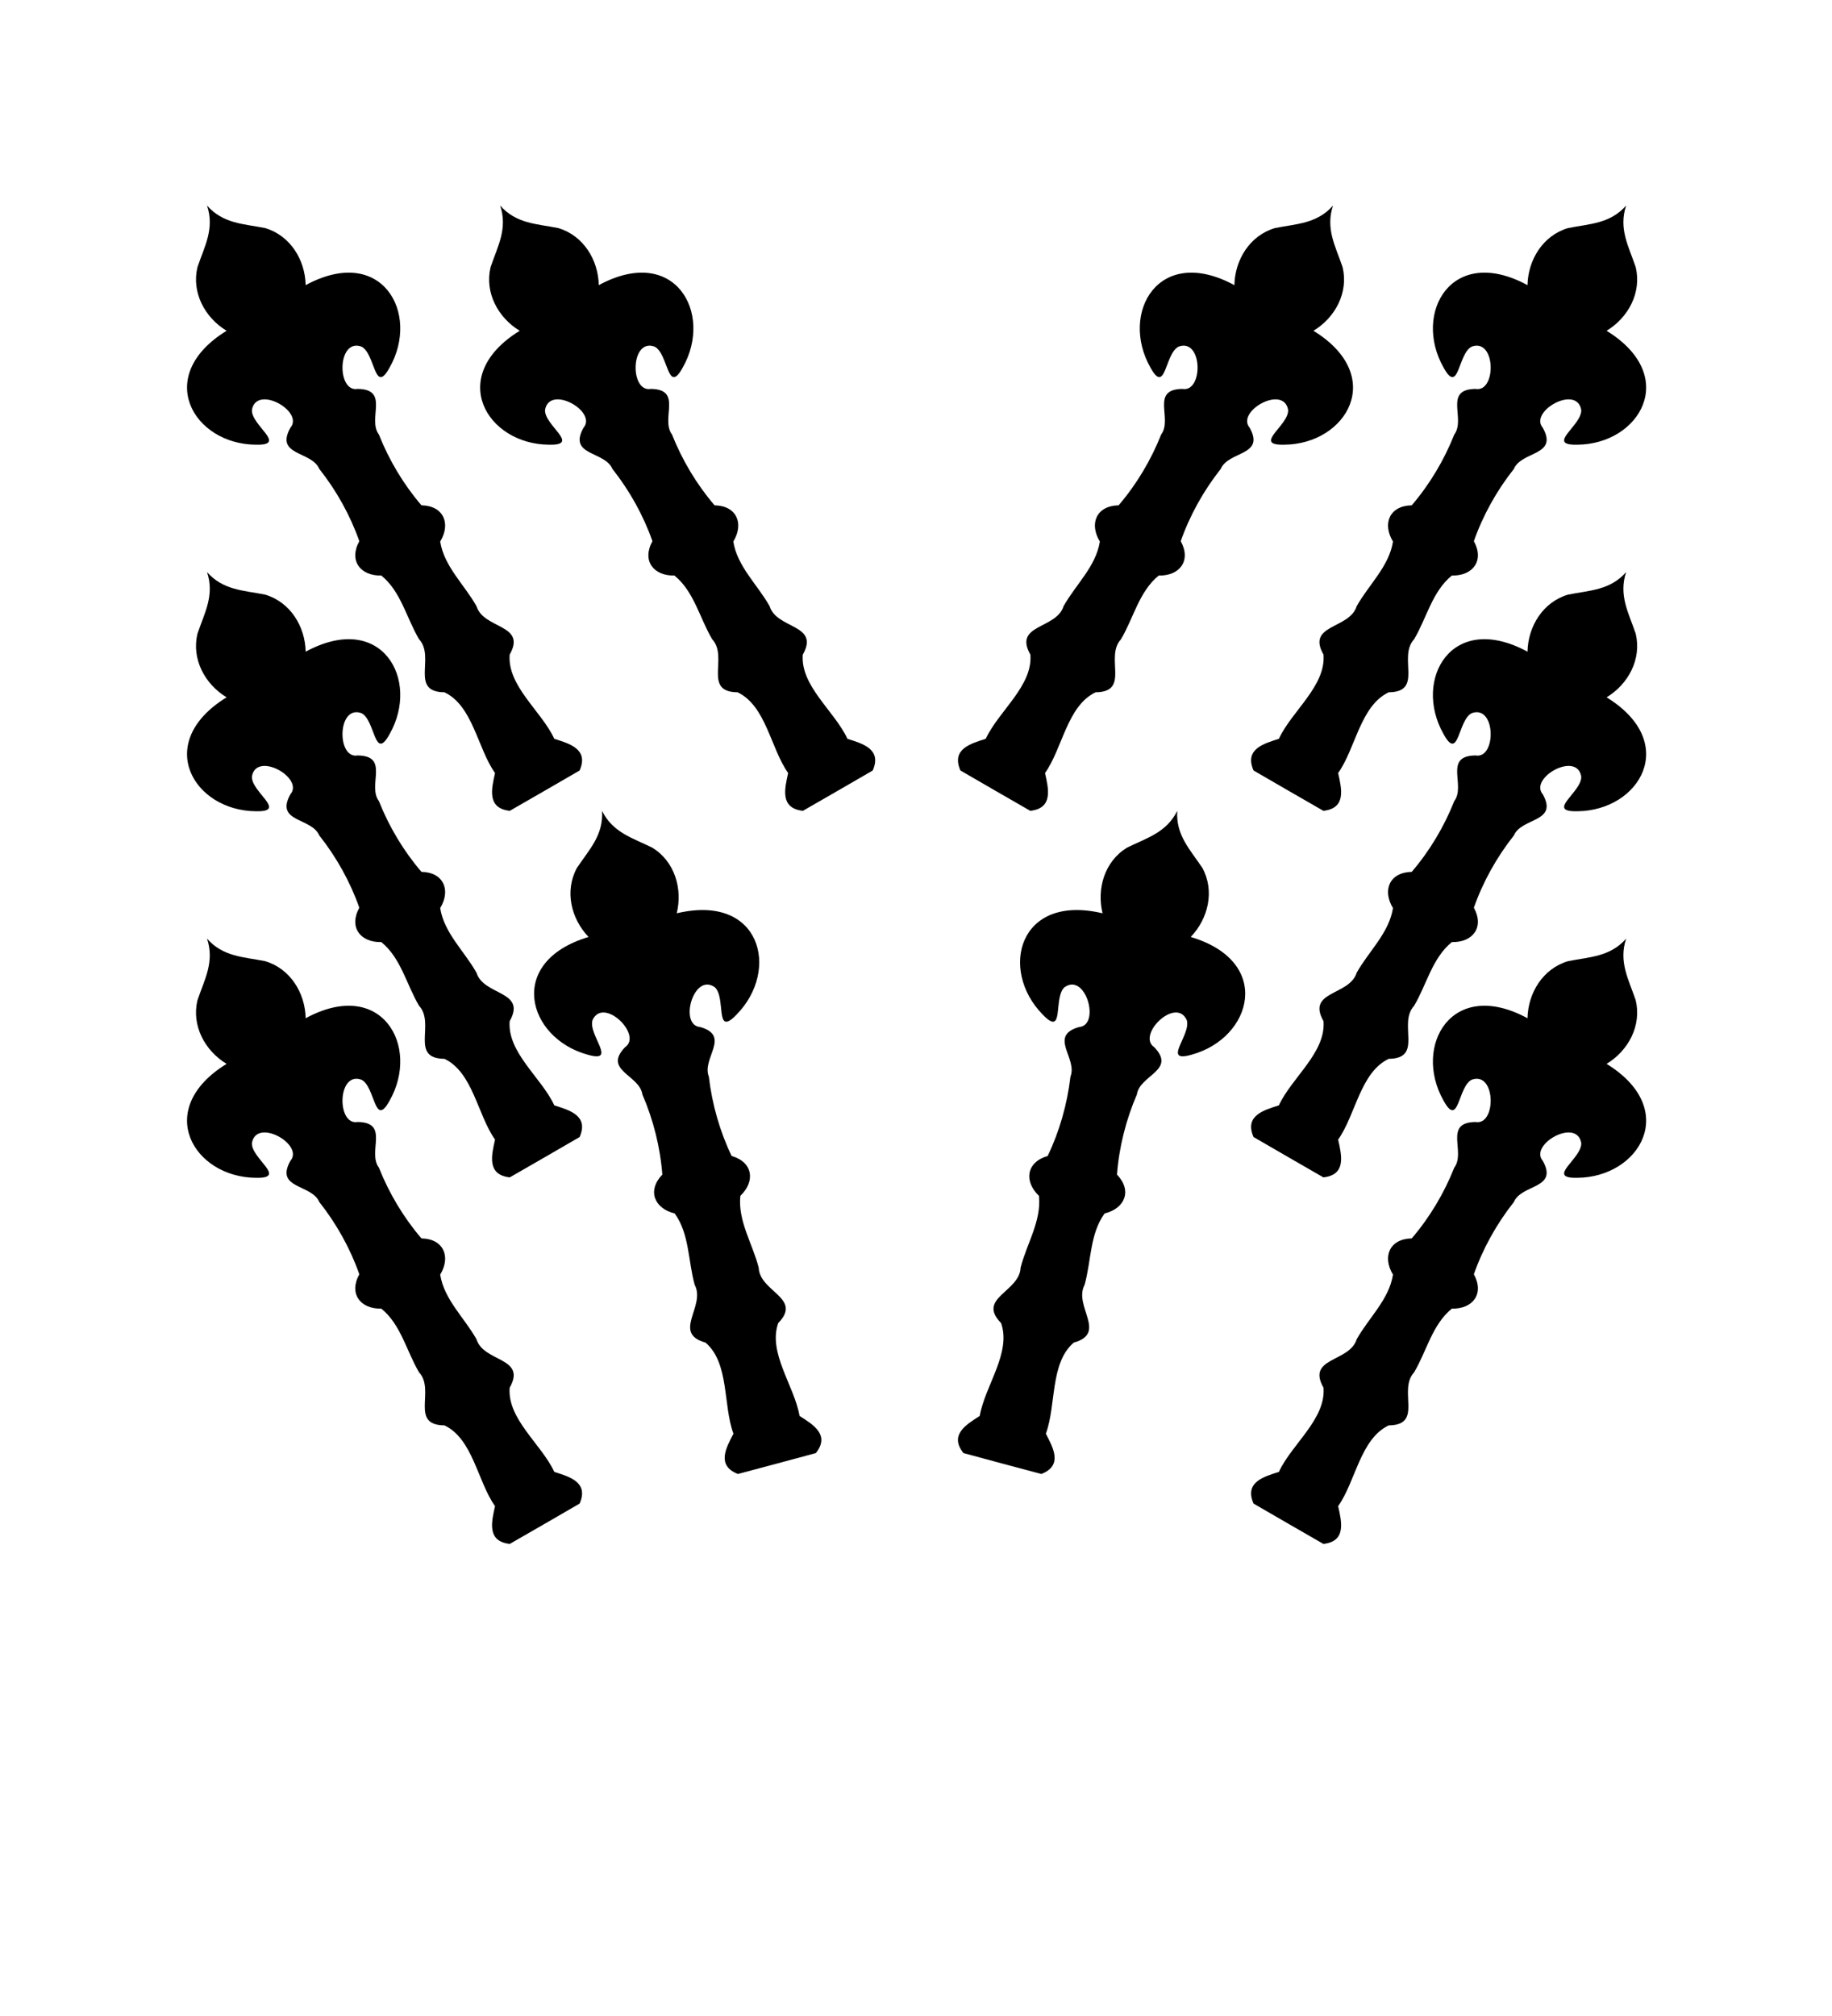 <?xml version="1.0" encoding="UTF-8" standalone="no"?>
<svg
   xmlns:dc="http://purl.org/dc/elements/1.1/"
   xmlns:cc="http://creativecommons.org/ns#"
   xmlns:rdf="http://www.w3.org/1999/02/22-rdf-syntax-ns#"
   xmlns:svg="http://www.w3.org/2000/svg"
   xmlns="http://www.w3.org/2000/svg"
   xmlns:sodipodi="http://sodipodi.sourceforge.net/DTD/sodipodi-0.dtd"
   xmlns:inkscape="http://www.inkscape.org/namespaces/inkscape"
   inkscape:version="1.0 (4035a4fb49, 2020-05-01)"
   sodipodi:docname="ten.svg"
   id="svg23"
   version="1.1"
   viewBox="0 0 100 110">
  <defs
     id="defs27" />
  <sodipodi:namedview
     inkscape:snap-bbox-midpoints="true"
     inkscape:snap-bbox-edge-midpoints="true"
     inkscape:bbox-paths="true"
     inkscape:bbox-nodes="true"
     inkscape:snap-bbox="true"
     inkscape:document-rotation="0"
     inkscape:guide-bbox="true"
     showguides="true"
     inkscape:current-layer="svg23"
     inkscape:window-maximized="1"
     inkscape:window-y="0"
     inkscape:window-x="0"
     inkscape:cy="46.197325"
     inkscape:cx="13.696884"
     inkscape:zoom="4"
     showgrid="false"
     id="namedview25"
     inkscape:window-height="1020"
     inkscape:window-width="1920"
     inkscape:pageshadow="2"
     inkscape:pageopacity="0"
     guidetolerance="10"
     gridtolerance="10"
     objecttolerance="10"
     borderopacity="1"
     bordercolor="#666666"
     pagecolor="#ffffff" />
  <g
     style="fill:#501616"
     transform="matrix(0,1,1,0,45.344,60.258)"
     id="g989" />
  <path
     inkscape:transform-center-y="-16.560242"
     inkscape:transform-center-x="-10.72435"
     d="m 11.299,51.214 c 0.881,0.998 1.986,0.994 3.175,1.231 1.372,0.409 2.181,1.731 2.211,3.113 4.148,-2.243 6.265,1.526 4.587,4.488 -0.849,1.555 -0.78,-0.764 -1.545,-1.134 -1.326,-0.476 -1.355,2.524 -0.2,2.308 1.765,0.027 0.508,1.631 1.156,2.491 0.555,1.401 1.354,2.735 2.322,3.861 1.22,0.024 1.614,1.007 1.023,1.977 0.214,1.362 1.33,2.361 1.982,3.528 0.392,1.264 2.756,0.972 1.81,2.643 -0.134,1.716 1.737,3.078 2.437,4.593 0.826,0.262 1.894,0.559 1.382,1.728 -0.635,0.368 -1.269,0.737 -1.905,1.103 -0.635,0.368 -1.272,0.733 -1.908,1.098 -1.268,-0.141 -0.992,-1.215 -0.805,-2.061 -0.962,-1.363 -1.206,-3.664 -2.76,-4.407 -1.919,-0.016 -0.484,-1.917 -1.383,-2.889 -0.685,-1.149 -0.992,-2.614 -2.064,-3.481 -1.136,0.027 -1.79,-0.806 -1.201,-1.875 -0.491,-1.401 -1.247,-2.76 -2.183,-3.941 -0.421,-0.991 -2.439,-0.705 -1.58,-2.247 0.765,-0.892 -1.847,-2.367 -2.098,-0.981 -0.062,0.848 1.982,1.947 0.21,1.905 -3.404,-0.028 -5.61,-3.745 -1.594,-6.216 -1.182,-0.717 -1.922,-2.079 -1.59,-3.472 0.39,-1.148 0.945,-2.103 0.521,-3.365 z"
     style="fill:#000000;fill-opacity:1;stroke:none;stroke-width:0.274px;stroke-linecap:butt;stroke-linejoin:miter;stroke-opacity:1"
     id="path872-3-6-8-2-11-5-5-1-4-5-0-3-6" />
  <path
     id="path872-3-6-8-2-11-5-5-1-4-5-0-3-6-2"
     style="fill:#000000;fill-opacity:1;stroke:none;stroke-width:0.274px;stroke-linecap:butt;stroke-linejoin:miter;stroke-opacity:1"
     d="m 11.299,31.214 c 0.881,0.998 1.986,0.994 3.175,1.231 1.372,0.409 2.181,1.731 2.211,3.113 4.148,-2.243 6.265,1.526 4.587,4.488 -0.849,1.555 -0.78,-0.764 -1.545,-1.134 -1.326,-0.476 -1.355,2.524 -0.2,2.308 1.765,0.027 0.508,1.631 1.156,2.491 0.555,1.401 1.354,2.735 2.322,3.861 1.22,0.024 1.614,1.007 1.023,1.977 0.214,1.362 1.33,2.361 1.982,3.528 0.392,1.264 2.756,0.972 1.81,2.643 -0.134,1.716 1.737,3.078 2.437,4.593 0.826,0.262 1.894,0.559 1.382,1.728 -0.635,0.368 -1.269,0.737 -1.905,1.103 -0.635,0.368 -1.272,0.733 -1.908,1.098 -1.268,-0.141 -0.992,-1.215 -0.805,-2.061 -0.962,-1.363 -1.206,-3.664 -2.76,-4.407 -1.919,-0.016 -0.484,-1.917 -1.383,-2.889 -0.685,-1.149 -0.992,-2.614 -2.064,-3.481 -1.136,0.027 -1.79,-0.806 -1.201,-1.875 -0.491,-1.401 -1.247,-2.76 -2.183,-3.941 -0.421,-0.991 -2.439,-0.705 -1.58,-2.247 0.765,-0.892 -1.847,-2.367 -2.098,-0.981 -0.062,0.848 1.982,1.947 0.21,1.905 -3.404,-0.028 -5.61,-3.745 -1.594,-6.216 -1.182,-0.717 -1.922,-2.079 -1.59,-3.472 0.39,-1.148 0.945,-2.103 0.521,-3.365 z"
     inkscape:transform-center-x="-10.72435"
     inkscape:transform-center-y="-16.560242" />
  <path
     inkscape:transform-center-y="-16.560242"
     inkscape:transform-center-x="-10.72435"
     d="m 11.299,11.214 c 0.881,0.998 1.986,0.994 3.175,1.231 1.372,0.409 2.181,1.731 2.211,3.113 4.148,-2.243 6.265,1.526 4.587,4.488 -0.849,1.555 -0.78,-0.764 -1.545,-1.134 -1.326,-0.476 -1.355,2.524 -0.2,2.308 1.765,0.027 0.508,1.631 1.156,2.491 0.555,1.401 1.354,2.735 2.322,3.861 1.22,0.024 1.614,1.007 1.023,1.977 0.214,1.362 1.33,2.361 1.982,3.528 0.392,1.264 2.756,0.972 1.81,2.643 -0.134,1.716 1.737,3.078 2.437,4.593 0.826,0.262 1.894,0.559 1.382,1.728 -0.635,0.368 -1.269,0.737 -1.905,1.103 -0.635,0.368 -1.272,0.733 -1.908,1.098 -1.268,-0.141 -0.992,-1.215 -0.805,-2.061 -0.962,-1.363 -1.206,-3.664 -2.76,-4.407 -1.919,-0.016 -0.484,-1.917 -1.383,-2.889 -0.685,-1.149 -0.992,-2.614 -2.064,-3.481 -1.136,0.027 -1.79,-0.806 -1.201,-1.875 -0.491,-1.401 -1.247,-2.76 -2.183,-3.941 -0.421,-0.991 -2.439,-0.705 -1.58,-2.247 0.765,-0.892 -1.847,-2.367 -2.098,-0.981 -0.062,0.848 1.982,1.947 0.21,1.905 -3.404,-0.028 -5.61,-3.745 -1.594,-6.216 -1.182,-0.717 -1.922,-2.079 -1.59,-3.472 0.39,-1.148 0.945,-2.103 0.521,-3.365 z"
     style="fill:#000000;fill-opacity:1;stroke:none;stroke-width:0.274px;stroke-linecap:butt;stroke-linejoin:miter;stroke-opacity:1"
     id="path872-3-6-8-2-11-5-5-1-4-5-0-3-6-2-6" />
  <path
     id="path872-3-6-8-2-11-5-5-1-4-5-0-3-6-7"
     style="fill:#000000;fill-opacity:1;stroke:none;stroke-width:0.274px;stroke-linecap:butt;stroke-linejoin:miter;stroke-opacity:1"
     d="m 88.765,51.214 c -0.881,0.998 -1.986,0.994 -3.175,1.231 -1.372,0.409 -2.181,1.731 -2.211,3.113 -4.148,-2.243 -6.265,1.526 -4.587,4.488 0.849,1.555 0.78,-0.764 1.545,-1.134 1.326,-0.476 1.355,2.524 0.2,2.308 -1.765,0.027 -0.508,1.631 -1.156,2.491 -0.555,1.401 -1.354,2.735 -2.322,3.861 -1.22,0.024 -1.614,1.007 -1.023,1.977 -0.214,1.362 -1.33,2.361 -1.982,3.528 -0.392,1.264 -2.756,0.972 -1.81,2.643 0.134,1.716 -1.737,3.078 -2.437,4.593 -0.826,0.262 -1.894,0.559 -1.382,1.728 0.635,0.368 1.269,0.737 1.905,1.103 0.635,0.368 1.272,0.733 1.908,1.098 1.268,-0.141 0.992,-1.215 0.805,-2.061 0.962,-1.363 1.206,-3.664 2.76,-4.407 1.919,-0.016 0.484,-1.917 1.383,-2.889 0.685,-1.149 0.992,-2.614 2.064,-3.481 1.136,0.027 1.79,-0.806 1.201,-1.875 0.491,-1.401 1.247,-2.76 2.183,-3.941 0.421,-0.991 2.439,-0.705 1.58,-2.247 -0.765,-0.892 1.847,-2.367 2.098,-0.981 0.062,0.848 -1.982,1.947 -0.21,1.905 3.404,-0.028 5.61,-3.745 1.594,-6.216 1.182,-0.717 1.922,-2.079 1.59,-3.472 -0.39,-1.148 -0.945,-2.103 -0.521,-3.365 z"
     inkscape:transform-center-x="10.72435"
     inkscape:transform-center-y="-16.560242" />
  <path
     inkscape:transform-center-y="-16.560242"
     inkscape:transform-center-x="10.72435"
     d="m 88.765,31.214 c -0.881,0.998 -1.986,0.994 -3.175,1.231 -1.372,0.409 -2.181,1.731 -2.211,3.113 -4.148,-2.243 -6.265,1.526 -4.587,4.488 0.849,1.555 0.78,-0.764 1.545,-1.134 1.326,-0.476 1.355,2.524 0.2,2.308 -1.765,0.027 -0.508,1.631 -1.156,2.491 -0.555,1.401 -1.354,2.735 -2.322,3.861 -1.22,0.024 -1.614,1.007 -1.023,1.977 -0.214,1.362 -1.33,2.361 -1.982,3.528 -0.392,1.264 -2.756,0.972 -1.81,2.643 0.134,1.716 -1.737,3.078 -2.437,4.593 -0.826,0.262 -1.894,0.559 -1.382,1.728 0.635,0.368 1.269,0.737 1.905,1.103 0.635,0.368 1.272,0.733 1.908,1.098 1.268,-0.141 0.992,-1.215 0.805,-2.061 0.962,-1.363 1.206,-3.664 2.76,-4.407 1.919,-0.016 0.484,-1.917 1.383,-2.889 0.685,-1.149 0.992,-2.614 2.064,-3.481 1.136,0.027 1.79,-0.806 1.201,-1.875 0.491,-1.401 1.247,-2.76 2.183,-3.941 0.421,-0.991 2.439,-0.705 1.58,-2.247 -0.765,-0.892 1.847,-2.367 2.098,-0.981 0.062,0.848 -1.982,1.947 -0.21,1.905 3.404,-0.028 5.61,-3.745 1.594,-6.216 1.182,-0.717 1.922,-2.079 1.59,-3.472 -0.39,-1.148 -0.945,-2.103 -0.521,-3.365 z"
     style="fill:#000000;fill-opacity:1;stroke:none;stroke-width:0.274px;stroke-linecap:butt;stroke-linejoin:miter;stroke-opacity:1"
     id="path872-3-6-8-2-11-5-5-1-4-5-0-3-6-2-65" />
  <path
     id="path872-3-6-8-2-11-5-5-1-4-5-0-3-6-2-6-6"
     style="fill:#000000;fill-opacity:1;stroke:none;stroke-width:0.274px;stroke-linecap:butt;stroke-linejoin:miter;stroke-opacity:1"
     d="m 88.765,11.214 c -0.881,0.998 -1.986,0.994 -3.175,1.231 -1.372,0.409 -2.181,1.731 -2.211,3.113 -4.148,-2.243 -6.265,1.526 -4.587,4.488 0.849,1.555 0.78,-0.764 1.545,-1.134 1.326,-0.476 1.355,2.524 0.2,2.308 -1.765,0.027 -0.508,1.631 -1.156,2.491 -0.555,1.401 -1.354,2.735 -2.322,3.861 -1.22,0.024 -1.614,1.007 -1.023,1.977 -0.214,1.362 -1.33,2.361 -1.982,3.528 -0.392,1.264 -2.756,0.972 -1.81,2.643 0.134,1.716 -1.737,3.078 -2.437,4.593 -0.826,0.262 -1.894,0.559 -1.382,1.728 0.635,0.368 1.269,0.737 1.905,1.103 0.635,0.368 1.272,0.733 1.908,1.098 1.268,-0.141 0.992,-1.215 0.805,-2.061 0.962,-1.363 1.206,-3.664 2.76,-4.407 1.919,-0.016 0.484,-1.917 1.383,-2.889 0.685,-1.149 0.992,-2.614 2.064,-3.481 1.136,0.027 1.79,-0.806 1.201,-1.875 0.491,-1.401 1.247,-2.76 2.183,-3.941 0.421,-0.991 2.439,-0.705 1.58,-2.247 -0.765,-0.892 1.847,-2.367 2.098,-0.981 0.062,0.848 -1.982,1.947 -0.21,1.905 3.404,-0.028 5.61,-3.745 1.594,-6.216 1.182,-0.717 1.922,-2.079 1.59,-3.472 -0.39,-1.148 -0.945,-2.103 -0.521,-3.365 z"
     inkscape:transform-center-x="10.72435"
     inkscape:transform-center-y="-16.560242" />
  <path
     id="path872-3-6-8-2-11-5-5-1-4-5-0-3-6-2-6-9"
     style="fill:#000000;fill-opacity:1;stroke:none;stroke-width:0.274px;stroke-linecap:butt;stroke-linejoin:miter;stroke-opacity:1"
     d="m 27.299,11.214 c 0.881,0.998 1.986,0.994 3.175,1.231 1.372,0.409 2.181,1.731 2.211,3.113 4.148,-2.243 6.265,1.526 4.587,4.488 -0.849,1.555 -0.78,-0.764 -1.545,-1.134 -1.326,-0.476 -1.355,2.524 -0.2,2.308 1.765,0.027 0.508,1.631 1.156,2.491 0.555,1.401 1.354,2.735 2.322,3.861 1.22,0.024 1.614,1.007 1.023,1.977 0.214,1.362 1.33,2.361 1.982,3.528 0.392,1.264 2.756,0.972 1.81,2.643 -0.134,1.716 1.737,3.078 2.437,4.593 0.826,0.262 1.894,0.559 1.382,1.728 -0.635,0.368 -1.269,0.737 -1.905,1.103 -0.635,0.368 -1.272,0.733 -1.908,1.098 -1.268,-0.141 -0.992,-1.215 -0.805,-2.061 -0.962,-1.363 -1.206,-3.664 -2.76,-4.407 -1.919,-0.016 -0.484,-1.917 -1.383,-2.889 -0.685,-1.149 -0.992,-2.614 -2.064,-3.481 -1.136,0.027 -1.79,-0.806 -1.201,-1.875 -0.491,-1.401 -1.247,-2.76 -2.183,-3.941 -0.421,-0.991 -2.439,-0.705 -1.58,-2.247 0.765,-0.892 -1.847,-2.367 -2.098,-0.981 -0.062,0.848 1.982,1.947 0.21,1.905 -3.404,-0.028 -5.61,-3.745 -1.594,-6.216 -1.182,-0.717 -1.922,-2.079 -1.59,-3.472 0.39,-1.148 0.945,-2.103 0.521,-3.365 z"
     inkscape:transform-center-x="-10.72435"
     inkscape:transform-center-y="-16.560242" />
  <path
     inkscape:transform-center-y="-16.560242"
     inkscape:transform-center-x="10.72435"
     d="m 72.765,11.214 c -0.881,0.998 -1.986,0.994 -3.175,1.231 -1.372,0.409 -2.181,1.731 -2.211,3.113 -4.148,-2.243 -6.265,1.526 -4.587,4.488 0.849,1.555 0.78,-0.764 1.545,-1.134 1.326,-0.476 1.355,2.524 0.2,2.308 -1.765,0.027 -0.508,1.631 -1.156,2.491 -0.555,1.401 -1.354,2.735 -2.322,3.861 -1.22,0.024 -1.614,1.007 -1.023,1.977 -0.214,1.362 -1.33,2.361 -1.982,3.528 -0.392,1.264 -2.756,0.972 -1.81,2.643 0.134,1.716 -1.737,3.078 -2.437,4.593 -0.826,0.262 -1.894,0.559 -1.382,1.728 0.635,0.368 1.269,0.737 1.905,1.103 0.635,0.368 1.272,0.733 1.908,1.098 1.268,-0.141 0.992,-1.215 0.805,-2.061 0.962,-1.363 1.206,-3.664 2.76,-4.407 1.919,-0.016 0.484,-1.917 1.383,-2.889 0.685,-1.149 0.992,-2.614 2.064,-3.481 1.136,0.027 1.79,-0.806 1.201,-1.875 0.491,-1.401 1.247,-2.76 2.183,-3.941 0.421,-0.991 2.439,-0.705 1.58,-2.247 -0.765,-0.892 1.847,-2.367 2.098,-0.981 0.062,0.848 -1.982,1.947 -0.21,1.905 3.404,-0.028 5.61,-3.745 1.594,-6.216 1.182,-0.717 1.922,-2.079 1.59,-3.472 -0.39,-1.148 -0.945,-2.103 -0.521,-3.365 z"
     style="fill:#000000;fill-opacity:1;stroke:none;stroke-width:0.274px;stroke-linecap:butt;stroke-linejoin:miter;stroke-opacity:1"
     id="path872-3-6-8-2-11-5-5-1-4-5-0-3-6-2-6-6-3" />
  <path
     inkscape:transform-center-y="-13.590036"
     inkscape:transform-center-x="-13.687006"
     d="m 32.862,44.243 c 0.592,1.192 1.661,1.474 2.748,2.011 1.219,0.75 1.658,2.236 1.33,3.579 4.587,-1.093 5.656,3.096 3.269,5.523 -1.223,1.283 -0.556,-0.94 -1.199,-1.495 -1.158,-0.803 -1.962,2.087 -0.79,2.177 1.698,0.483 0.069,1.707 0.472,2.706 0.174,1.497 0.6,2.992 1.244,4.33 1.173,0.339 1.299,1.391 0.476,2.175 -0.145,1.371 0.673,2.624 1.002,3.921 0.051,1.323 2.41,1.652 1.065,3.021 -0.573,1.623 0.881,3.423 1.165,5.068 0.73,0.467 1.685,1.03 0.888,2.027 -0.708,0.192 -1.417,0.384 -2.126,0.573 -0.709,0.191 -1.418,0.379 -2.127,0.567 -1.188,-0.465 -0.643,-1.43 -0.244,-2.199 -0.577,-1.566 -0.217,-3.852 -1.525,-4.971 -1.85,-0.513 0.029,-1.977 -0.589,-3.149 -0.364,-1.287 -0.282,-2.782 -1.093,-3.896 -1.104,-0.268 -1.521,-1.242 -0.675,-2.122 -0.112,-1.48 -0.49,-2.989 -1.088,-4.372 -0.151,-1.066 -2.174,-1.312 -0.944,-2.579 0.969,-0.664 -1.172,-2.765 -1.773,-1.49 -0.279,0.803 1.41,2.394 -0.29,1.894 -3.281,-0.908 -4.45,-5.069 0.069,-6.417 -0.956,-0.999 -1.319,-2.506 -0.638,-3.765 0.673,-1.008 1.457,-1.787 1.374,-3.115 z"
     style="fill:#000000;fill-opacity:1;stroke:none;stroke-width:0.274px;stroke-linecap:butt;stroke-linejoin:miter;stroke-opacity:1"
     id="path872-3-6-8-2-11-5-5-1-4-5-0-3-6-2-6-9-7" />
  <path
     id="path872-3-6-8-2-11-5-5-1-4-5-0-3-6-2-6-9-7-5"
     style="fill:#000000;fill-opacity:1;stroke:none;stroke-width:0.274px;stroke-linecap:butt;stroke-linejoin:miter;stroke-opacity:1"
     d="m 64.261,44.243 c -0.592,1.192 -1.661,1.474 -2.748,2.011 -1.219,0.75 -1.658,2.236 -1.33,3.579 -4.587,-1.093 -5.656,3.096 -3.269,5.523 1.223,1.283 0.556,-0.94 1.199,-1.495 1.158,-0.803 1.962,2.087 0.79,2.177 -1.698,0.483 -0.069,1.707 -0.472,2.706 -0.174,1.497 -0.6,2.992 -1.244,4.33 -1.173,0.339 -1.299,1.391 -0.476,2.175 0.145,1.371 -0.673,2.624 -1.002,3.921 -0.051,1.323 -2.41,1.652 -1.065,3.021 0.573,1.623 -0.881,3.423 -1.165,5.068 -0.73,0.467 -1.685,1.03 -0.888,2.027 0.708,0.192 1.417,0.384 2.126,0.573 0.709,0.191 1.418,0.379 2.127,0.567 1.188,-0.465 0.643,-1.43 0.244,-2.199 0.577,-1.566 0.217,-3.852 1.525,-4.971 1.85,-0.513 -0.029,-1.977 0.589,-3.149 0.364,-1.287 0.282,-2.782 1.093,-3.896 1.104,-0.268 1.521,-1.242 0.675,-2.122 0.112,-1.48 0.49,-2.989 1.088,-4.372 0.151,-1.066 2.174,-1.312 0.944,-2.579 -0.969,-0.664 1.172,-2.765 1.773,-1.49 0.279,0.803 -1.41,2.394 0.29,1.894 3.281,-0.908 4.45,-5.069 -0.069,-6.417 0.956,-0.999 1.319,-2.506 0.638,-3.765 -0.673,-1.008 -1.457,-1.787 -1.374,-3.115 z"
     inkscape:transform-center-x="13.687006"
     inkscape:transform-center-y="-13.590036" />
</svg>
